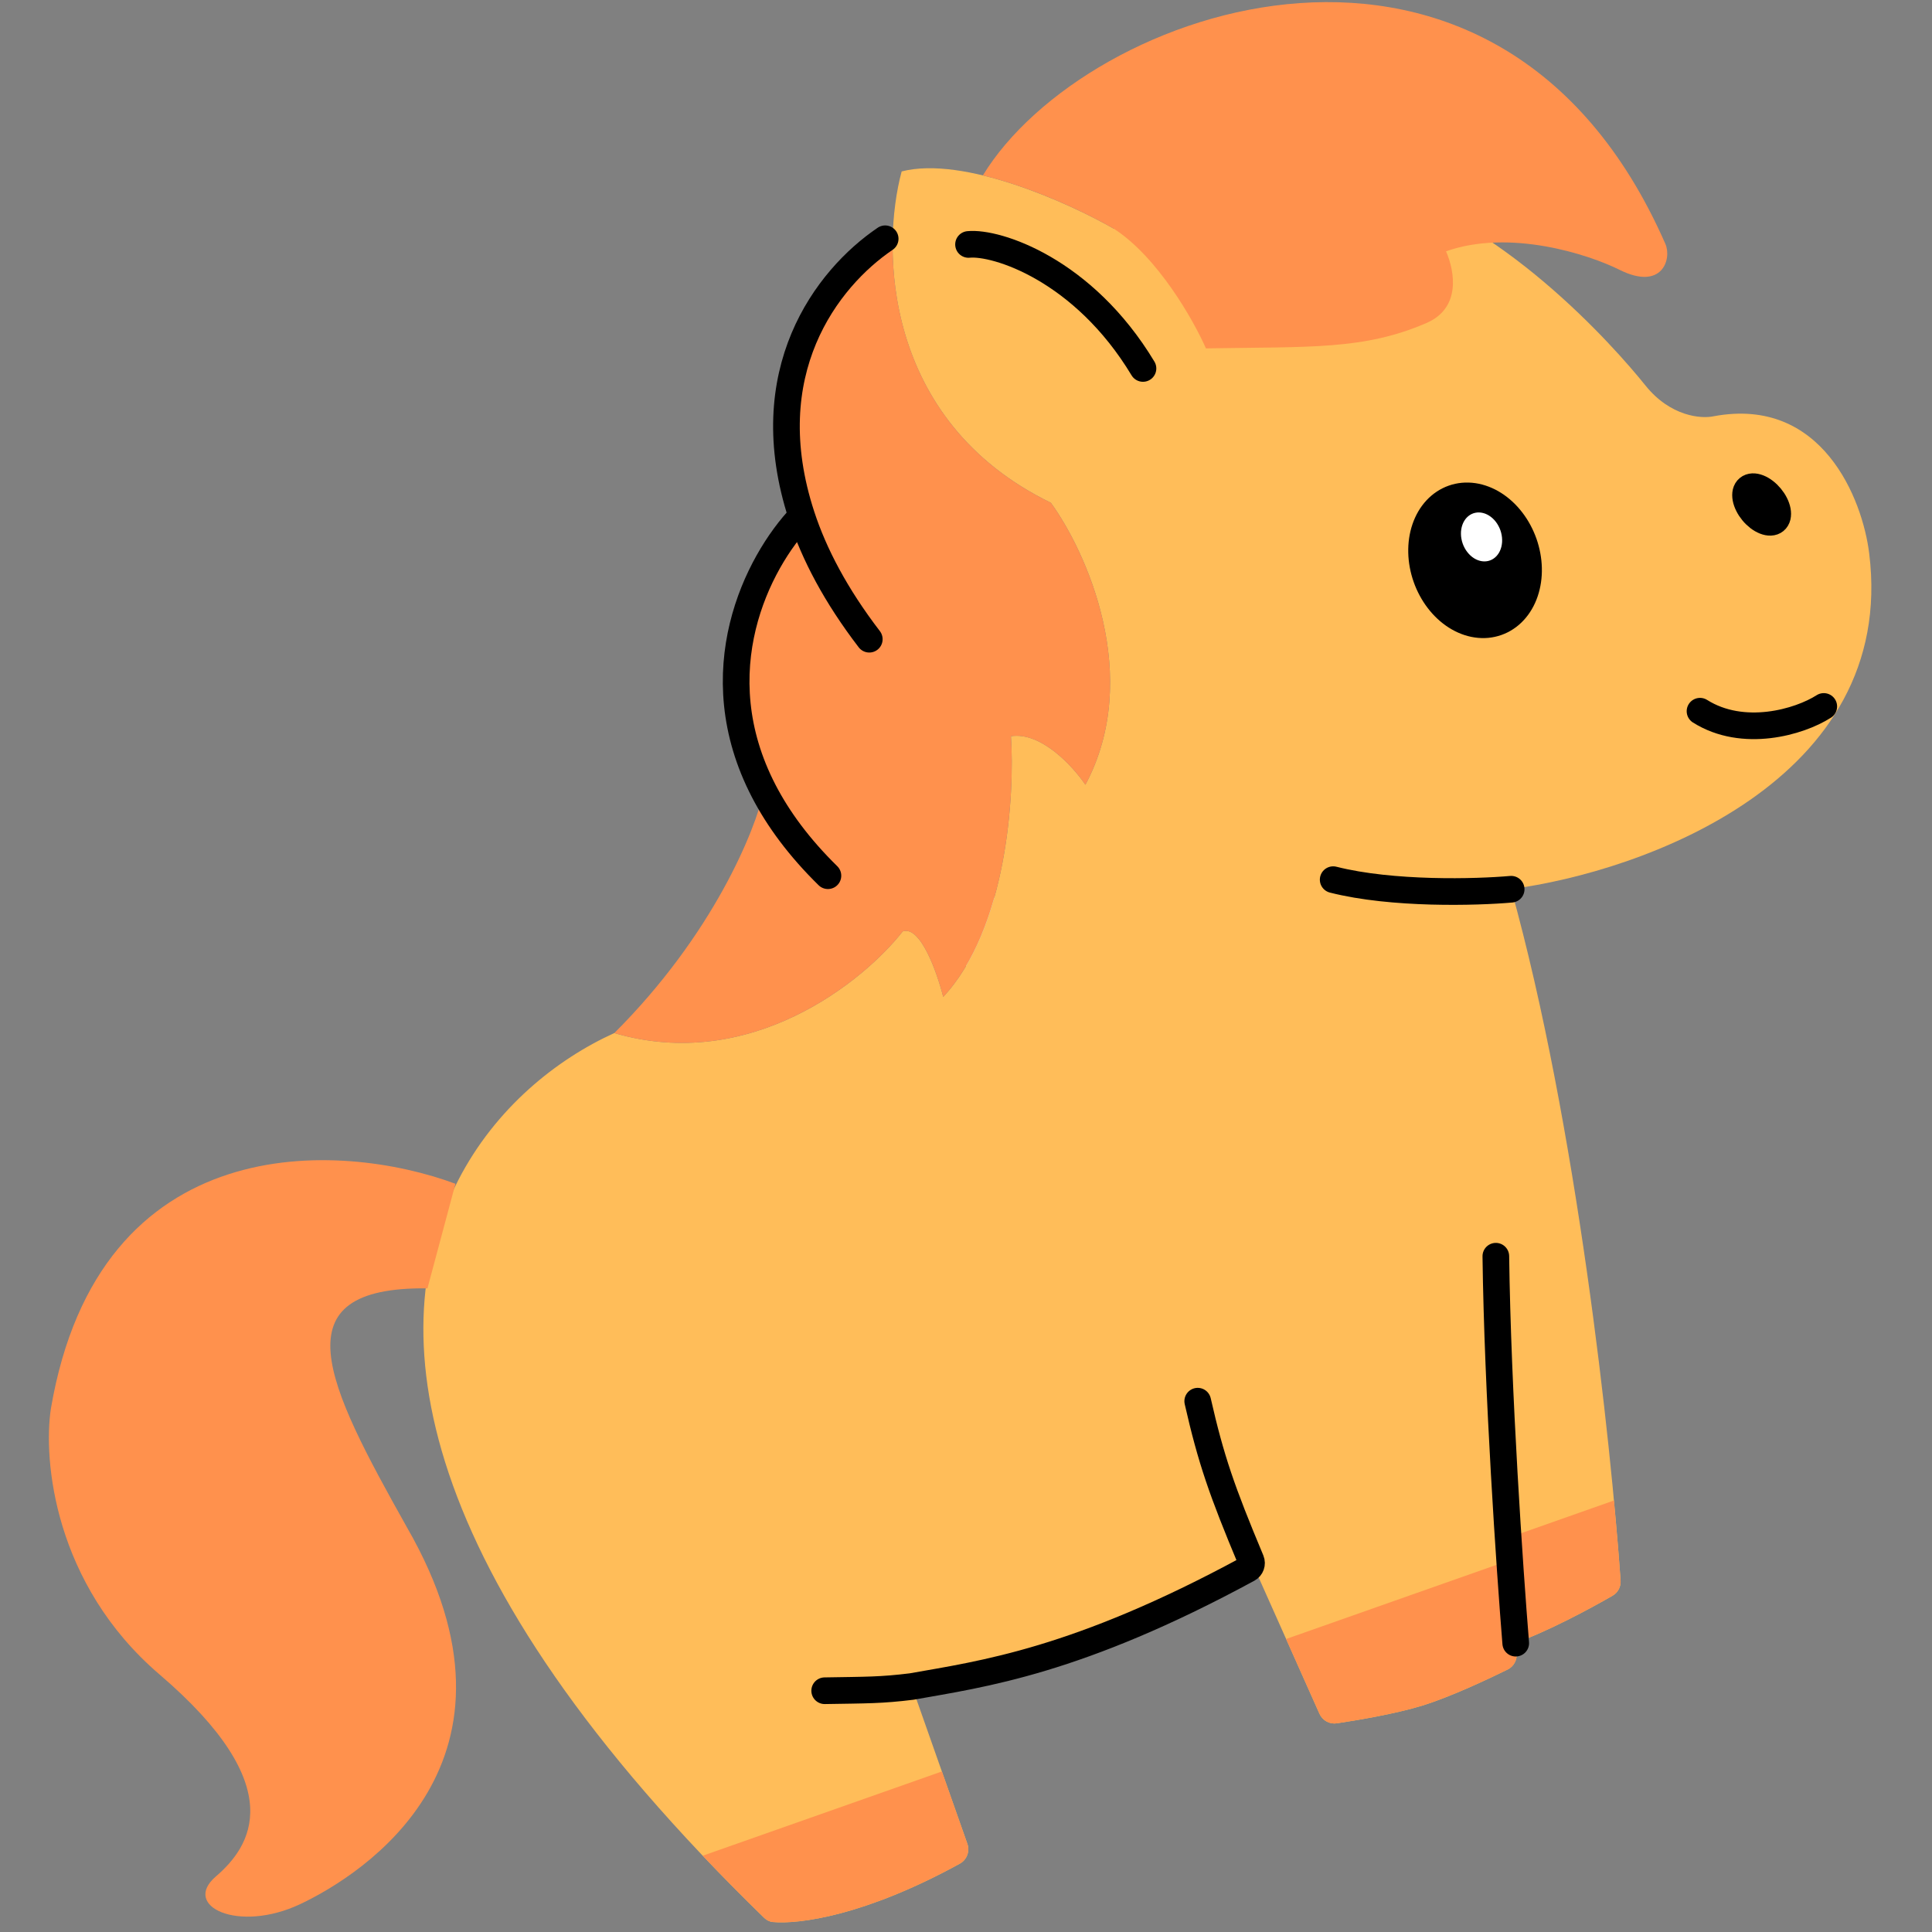 <svg xmlns="http://www.w3.org/2000/svg" xmlns:xlink="http://www.w3.org/1999/xlink" width="500" zoomAndPan="magnify" viewBox="0 0 375 375" height="500" preserveAspectRatio="xMidYMid meet" version="1.0"><rect x="0" y="0" width="375" height="375" fill="#808080" stroke="none"/><defs><clipPath id="959cce3cec"><path d="M 187.5 174.23 L 219.949 174.23 L 219.949 230.855 L 187.5 230.855 Z M 187.5 174.23 " clip-rule="nonzero"/></clipPath><clipPath id="938e815213"><path d="M 82 32 L 364 32 L 364 374 L 82 374 Z M 82 32 " clip-rule="nonzero"/></clipPath><clipPath id="f34527d607"><path d="M -63.527 98.012 L 314.91 -35.359 L 426.344 280.828 L 47.906 414.199 Z M -63.527 98.012 " clip-rule="nonzero"/></clipPath><clipPath id="df19592637"><path d="M 315.098 -35.426 L -63.34 97.945 L 48.094 414.133 L 426.531 280.762 Z M 315.098 -35.426 " clip-rule="nonzero"/></clipPath><clipPath id="75e2aa9434"><path d="M 136 343 L 188 343 L 188 374 L 136 374 Z M 136 343 " clip-rule="nonzero"/></clipPath><clipPath id="b818e8e1a4"><path d="M -63.527 98.012 L 314.91 -35.359 L 426.344 280.828 L 47.906 414.199 Z M -63.527 98.012 " clip-rule="nonzero"/></clipPath><clipPath id="dedffaef2f"><path d="M 315.098 -35.426 L -63.34 97.945 L 48.094 414.133 L 426.531 280.762 Z M 315.098 -35.426 " clip-rule="nonzero"/></clipPath><clipPath id="2c2df492dd"><path d="M 249 291 L 315 291 L 315 335 L 249 335 Z M 249 291 " clip-rule="nonzero"/></clipPath><clipPath id="f63d00a433"><path d="M -63.527 98.012 L 314.91 -35.359 L 426.344 280.828 L 47.906 414.199 Z M -63.527 98.012 " clip-rule="nonzero"/></clipPath><clipPath id="217fb05eee"><path d="M 315.098 -35.426 L -63.34 97.945 L 48.094 414.133 L 426.531 280.762 Z M 315.098 -35.426 " clip-rule="nonzero"/></clipPath><clipPath id="8b65f983d7"><path d="M 9 225 L 89 225 L 89 373 L 9 373 Z M 9 225 " clip-rule="nonzero"/></clipPath><clipPath id="8086a11251"><path d="M -63.527 98.012 L 314.91 -35.359 L 426.344 280.828 L 47.906 414.199 Z M -63.527 98.012 " clip-rule="nonzero"/></clipPath><clipPath id="8ae5c2ec50"><path d="M 315.098 -35.426 L -63.34 97.945 L 48.094 414.133 L 426.531 280.762 Z M 315.098 -35.426 " clip-rule="nonzero"/></clipPath><clipPath id="29769d718a"><path d="M 119 44 L 216 44 L 216 203 L 119 203 Z M 119 44 " clip-rule="nonzero"/></clipPath><clipPath id="42d1e7ae61"><path d="M -63.527 98.012 L 314.91 -35.359 L 426.344 280.828 L 47.906 414.199 Z M -63.527 98.012 " clip-rule="nonzero"/></clipPath><clipPath id="38b4cdd3ea"><path d="M 315.098 -35.426 L -63.34 97.945 L 48.094 414.133 L 426.531 280.762 Z M 315.098 -35.426 " clip-rule="nonzero"/></clipPath><clipPath id="3cef41be3e"><path d="M 140 43 L 175 43 L 175 173 L 140 173 Z M 140 43 " clip-rule="nonzero"/></clipPath><clipPath id="971f24ac70"><path d="M -63.527 98.012 L 314.91 -35.359 L 426.344 280.828 L 47.906 414.199 Z M -63.527 98.012 " clip-rule="nonzero"/></clipPath><clipPath id="8ff0d2b5f3"><path d="M 315.098 -35.426 L -63.34 97.945 L 48.094 414.133 L 426.531 280.762 Z M 315.098 -35.426 " clip-rule="nonzero"/></clipPath><clipPath id="a08678bbf6"><path d="M 275 96 L 297 96 L 297 122 L 275 122 Z M 275 96 " clip-rule="nonzero"/></clipPath><clipPath id="eeab433499"><path d="M -63.527 98.012 L 314.91 -35.359 L 426.344 280.828 L 47.906 414.199 Z M -63.527 98.012 " clip-rule="nonzero"/></clipPath><clipPath id="e09f74cc7e"><path d="M 315.098 -35.426 L -63.34 97.945 L 48.094 414.133 L 426.531 280.762 Z M 315.098 -35.426 " clip-rule="nonzero"/></clipPath><clipPath id="afe9f7b046"><path d="M 273 93 L 300 93 L 300 124 L 273 124 Z M 273 93 " clip-rule="nonzero"/></clipPath><clipPath id="0a8824539c"><path d="M -63.527 98.012 L 314.91 -35.359 L 426.344 280.828 L 47.906 414.199 Z M -63.527 98.012 " clip-rule="nonzero"/></clipPath><clipPath id="2076ec1ef8"><path d="M 315.098 -35.426 L -63.34 97.945 L 48.094 414.133 L 426.531 280.762 Z M 315.098 -35.426 " clip-rule="nonzero"/></clipPath><clipPath id="f069d5469a"><path d="M 283 99 L 292 99 L 292 109 L 283 109 Z M 283 99 " clip-rule="nonzero"/></clipPath><clipPath id="ef7fcdb857"><path d="M -63.527 98.012 L 314.91 -35.359 L 426.344 280.828 L 47.906 414.199 Z M -63.527 98.012 " clip-rule="nonzero"/></clipPath><clipPath id="c4841e863f"><path d="M 315.098 -35.426 L -63.34 97.945 L 48.094 414.133 L 426.531 280.762 Z M 315.098 -35.426 " clip-rule="nonzero"/></clipPath><clipPath id="657aaa94b3"><path d="M 338 94 L 346 94 L 346 102 L 338 102 Z M 338 94 " clip-rule="nonzero"/></clipPath><clipPath id="f552cb1a34"><path d="M -63.527 98.012 L 314.91 -35.359 L 426.344 280.828 L 47.906 414.199 Z M -63.527 98.012 " clip-rule="nonzero"/></clipPath><clipPath id="ef42c262a6"><path d="M 315.098 -35.426 L -63.34 97.945 L 48.094 414.133 L 426.531 280.762 Z M 315.098 -35.426 " clip-rule="nonzero"/></clipPath><clipPath id="f94e0f4062"><path d="M 336 91 L 348 91 L 348 104 L 336 104 Z M 336 91 " clip-rule="nonzero"/></clipPath><clipPath id="b6a1dcfe04"><path d="M -63.527 98.012 L 314.91 -35.359 L 426.344 280.828 L 47.906 414.199 Z M -63.527 98.012 " clip-rule="nonzero"/></clipPath><clipPath id="4a1a0b00bd"><path d="M 315.098 -35.426 L -63.34 97.945 L 48.094 414.133 L 426.531 280.762 Z M 315.098 -35.426 " clip-rule="nonzero"/></clipPath><clipPath id="8017392281"><path d="M 190 0 L 324 0 L 324 68 L 190 68 Z M 190 0 " clip-rule="nonzero"/></clipPath><clipPath id="dc3d17d52a"><path d="M -63.527 98.012 L 314.91 -35.359 L 426.344 280.828 L 47.906 414.199 Z M -63.527 98.012 " clip-rule="nonzero"/></clipPath><clipPath id="c1eb2623bc"><path d="M 315.098 -35.426 L -63.34 97.945 L 48.094 414.133 L 426.531 280.762 Z M 315.098 -35.426 " clip-rule="nonzero"/></clipPath><clipPath id="e961d13318"><path d="M 300 107 L 375 107 L 375 171 L 300 171 Z M 300 107 " clip-rule="nonzero"/></clipPath><clipPath id="8b2cd77d39"><path d="M -63.527 98.012 L 314.91 -35.359 L 426.344 280.828 L 47.906 414.199 Z M -63.527 98.012 " clip-rule="nonzero"/></clipPath><clipPath id="f86738e4bd"><path d="M 315.098 -35.426 L -63.34 97.945 L 48.094 414.133 L 426.531 280.762 Z M 315.098 -35.426 " clip-rule="nonzero"/></clipPath><clipPath id="7075dc466b"><path d="M 158 18 L 252 18 L 252 101 L 158 101 Z M 158 18 " clip-rule="nonzero"/></clipPath><clipPath id="ce50338b4a"><path d="M -63.527 98.012 L 314.91 -35.359 L 426.344 280.828 L 47.906 414.199 Z M -63.527 98.012 " clip-rule="nonzero"/></clipPath><clipPath id="7e6d05b850"><path d="M 315.098 -35.426 L -63.34 97.945 L 48.094 414.133 L 426.531 280.762 Z M 315.098 -35.426 " clip-rule="nonzero"/></clipPath><clipPath id="0c6fc4ca65"><path d="M 157 168 L 297 168 L 297 331 L 157 331 Z M 157 168 " clip-rule="nonzero"/></clipPath><clipPath id="5a59062869"><path d="M -63.527 98.012 L 314.91 -35.359 L 426.344 280.828 L 47.906 414.199 Z M -63.527 98.012 " clip-rule="nonzero"/></clipPath><clipPath id="96923e3f64"><path d="M 315.098 -35.426 L -63.34 97.945 L 48.094 414.133 L 426.531 280.762 Z M 315.098 -35.426 " clip-rule="nonzero"/></clipPath></defs><g clip-path="url(#959cce3cec)"><path fill="#b7fff5" d="M 187.5 174.23 L 219.949 174.23 L 219.949 230.891 L 187.5 230.891 Z M 187.5 174.23 " fill-opacity="1" fill-rule="nonzero"/></g><g clip-path="url(#938e815213)"><g clip-path="url(#f34527d607)"><g clip-path="url(#df19592637)"><path fill="#ffbd59" d="M 186.309 361.73 C 167.949 371.824 155.113 373.535 149.984 373.059 C 149.352 373 148.766 372.68 148.309 372.238 C 78.922 304.758 74.32 257.531 88.934 229.098 C 96.168 215.023 108.113 205.555 119.238 200.516 C 145.586 208.262 167.531 190.59 175.211 180.789 C 178.652 179.574 181.891 188.758 183.078 193.5 C 195.441 180.238 196.992 154.242 196.223 142.898 C 202.098 141.988 208.305 148.805 210.676 152.324 C 221.871 131.344 210.871 107.09 203.969 97.586 C 171.242 81.637 171.027 48.066 175.012 33.273 C 187.086 30.18 207.504 39.402 216.203 44.402 C 224.547 39.688 246.188 31.414 266.02 36.039 C 290.805 41.82 313.328 67.27 319.375 74.816 C 324.215 80.855 330.219 81.32 332.617 80.797 C 353.684 76.855 361.523 96.898 362.809 107.414 C 368.297 151.547 318.766 169.23 293.316 172.555 C 306.039 218.305 312.672 279.805 314.555 306.785 C 314.641 307.992 314.035 309.129 312.988 309.734 C 308.434 312.355 300.324 316.699 294.199 318.859 C 294.262 319.562 294.32 320.246 294.379 320.91 C 294.496 322.223 293.812 323.473 292.629 324.055 C 289.141 325.773 281.66 329.328 276.086 331.051 C 270.871 332.664 263.297 333.922 259.477 334.496 C 258.062 334.711 256.691 333.945 256.109 332.637 L 243.285 303.898 C 209.488 322.387 190.816 324.801 176.977 327.27 L 187.762 357.871 C 188.281 359.344 187.672 360.98 186.309 361.73 Z M 186.309 361.73 " fill-opacity="1" fill-rule="nonzero"/></g></g></g><g clip-path="url(#75e2aa9434)"><g clip-path="url(#b818e8e1a4)"><g clip-path="url(#dedffaef2f)"><path fill="#ff914d" d="M 186.305 361.73 C 167.945 371.824 155.113 373.535 149.984 373.059 C 149.352 373 148.777 372.691 148.32 372.25 C 144.113 368.156 140.145 364.141 136.402 360.195 L 182.816 343.84 L 187.762 357.871 C 188.281 359.344 187.672 360.98 186.305 361.73 Z M 186.305 361.73 " fill-opacity="1" fill-rule="nonzero"/></g></g></g><g clip-path="url(#2c2df492dd)"><g clip-path="url(#f63d00a433)"><g clip-path="url(#217fb05eee)"><path fill="#ff914d" d="M 294.379 320.91 C 294.32 320.246 294.258 319.562 294.195 318.859 C 300.32 316.703 308.434 312.355 312.984 309.734 C 314.035 309.129 314.637 307.977 314.555 306.766 C 314.25 302.418 313.82 297.176 313.266 291.246 L 292.73 298.484 C 292.824 299.977 292.922 301.43 293.016 302.84 L 249.633 318.129 L 256.105 332.637 C 256.691 333.945 258.062 334.711 259.477 334.496 C 263.293 333.922 270.871 332.664 276.082 331.051 C 281.656 329.328 289.141 325.773 292.629 324.055 C 293.809 323.473 294.496 322.223 294.379 320.91 Z M 294.379 320.91 " fill-opacity="1" fill-rule="nonzero"/></g></g></g><g clip-path="url(#8b65f983d7)"><g clip-path="url(#8086a11251)"><g clip-path="url(#8ae5c2ec50)"><path fill="#ff914d" d="M 9.879 273.414 C 19.227 218.633 66.121 221.492 88.402 229.773 L 82.969 250.07 C 53.801 249.707 63.359 268.598 78.996 296.473 C 105.18 341.926 70.324 363.887 58.293 369.578 C 46.262 375.27 35.199 369.977 41.887 364.23 C 48.574 358.488 56.609 346.945 30.969 325.016 C 10.457 307.469 8.363 283.301 9.879 273.414 Z M 9.879 273.414 " fill-opacity="1" fill-rule="nonzero"/></g></g></g><g clip-path="url(#29769d718a)"><g clip-path="url(#42d1e7ae61)"><g clip-path="url(#38b4cdd3ea)"><path fill="#ff914d" d="M 210.676 152.324 C 221.871 131.348 210.871 107.094 203.973 97.59 C 177.996 84.93 172.504 61.176 173.332 44.516 C 161.988 52.203 146.496 72.23 155.629 100.109 C 147.008 109.164 136.262 130.336 148.281 153.508 C 146.598 161.199 138.43 181.363 119.238 200.52 C 145.586 208.262 167.531 190.594 175.211 180.793 C 178.652 179.578 181.891 188.762 183.078 193.504 C 195.441 180.242 196.992 154.242 196.223 142.902 C 202.098 141.992 208.305 148.805 210.676 152.324 Z M 210.676 152.324 " fill-opacity="1" fill-rule="nonzero"/></g></g></g><g clip-path="url(#3cef41be3e)"><g clip-path="url(#971f24ac70)"><g clip-path="url(#8ff0d2b5f3)"><path stroke-linecap="round" transform="matrix(-0.61, 0.215, 0.215, 0.61, 316.946, -25.382)" fill="none" stroke-linejoin="round" d="M 248.498 29.999 C 268.997 35.386 298.785 54.755 299.795 100.112 M 292.943 141.752 C 298.06 126.049 300.065 112.218 299.795 100.112 M 299.795 100.112 C 317.024 108.887 343.58 134.243 337.96 174.219 C 336.649 183.546 333.587 193.669 328.242 204.564 " stroke="#000000" stroke-width="8" stroke-opacity="1" stroke-miterlimit="4"/></g></g></g><g clip-path="url(#a08678bbf6)"><g clip-path="url(#eeab433499)"><g clip-path="url(#e09f74cc7e)"><path fill="#000000" d="M 276.84 112.066 C 277.117 112.855 277.453 113.617 277.852 114.352 C 278.246 115.086 278.691 115.777 279.188 116.422 C 279.68 117.07 280.219 117.66 280.797 118.199 C 281.371 118.734 281.98 119.203 282.617 119.609 C 283.254 120.012 283.91 120.344 284.582 120.602 C 285.254 120.859 285.93 121.039 286.609 121.137 C 287.293 121.238 287.965 121.258 288.629 121.199 C 289.293 121.137 289.938 120.996 290.559 120.777 C 291.18 120.559 291.77 120.266 292.324 119.895 C 292.883 119.527 293.395 119.09 293.859 118.582 C 294.328 118.078 294.742 117.516 295.105 116.891 C 295.469 116.27 295.77 115.602 296.012 114.887 C 296.254 114.172 296.434 113.426 296.547 112.645 C 296.66 111.867 296.707 111.07 296.688 110.254 C 296.668 109.438 296.582 108.621 296.43 107.805 C 296.277 106.984 296.062 106.18 295.785 105.387 C 295.504 104.598 295.168 103.836 294.773 103.102 C 294.379 102.367 293.934 101.676 293.438 101.031 C 292.941 100.383 292.406 99.789 291.828 99.254 C 291.25 98.719 290.645 98.246 290.008 97.844 C 289.371 97.438 288.715 97.109 288.043 96.852 C 287.371 96.594 286.695 96.414 286.012 96.312 C 285.332 96.215 284.656 96.195 283.992 96.254 C 283.328 96.316 282.688 96.453 282.062 96.676 C 281.441 96.895 280.852 97.188 280.297 97.559 C 279.742 97.926 279.23 98.363 278.762 98.867 C 278.293 99.375 277.879 99.938 277.516 100.559 C 277.156 101.184 276.852 101.852 276.609 102.566 C 276.367 103.277 276.191 104.027 276.074 104.805 C 275.961 105.586 275.914 106.383 275.934 107.199 C 275.953 108.012 276.039 108.832 276.191 109.648 C 276.344 110.469 276.559 111.273 276.84 112.066 Z M 276.84 112.066 " fill-opacity="1" fill-rule="nonzero"/></g></g></g><g clip-path="url(#afe9f7b046)"><g clip-path="url(#0a8824539c)"><g clip-path="url(#2076ec1ef8)"><path stroke-linecap="round" transform="matrix(-0.61, 0.215, 0.215, 0.61, 316.946, -25.382)" fill="none" stroke-linejoin="round" d="M 129.15 179.858 C 129.151 181.151 129.053 182.435 128.849 183.711 C 128.651 184.985 128.357 186.222 127.965 187.417 C 127.58 188.616 127.097 189.754 126.531 190.837 C 125.969 191.913 125.321 192.91 124.601 193.829 C 123.879 194.744 123.093 195.565 122.245 196.287 C 121.398 197.008 120.504 197.617 119.563 198.109 C 118.618 198.609 117.648 198.983 116.65 199.239 C 115.649 199.489 114.637 199.615 113.618 199.615 C 112.6 199.615 111.589 199.491 110.589 199.235 C 109.586 198.987 108.615 198.612 107.676 198.11 C 106.733 197.616 105.84 197.008 104.989 196.283 C 104.14 195.564 103.358 194.745 102.637 193.826 C 101.916 192.908 101.271 191.913 100.704 190.831 C 100.139 189.756 99.661 188.618 99.27 187.417 C 98.879 186.216 98.584 184.981 98.387 183.712 C 98.187 182.437 98.087 181.153 98.084 179.854 C 98.089 178.558 98.187 177.275 98.385 176.001 C 98.583 174.727 98.877 173.49 99.269 172.294 C 99.66 171.094 100.135 169.953 100.703 168.875 C 101.271 167.797 101.911 166.797 102.633 165.882 C 103.353 164.963 104.141 164.147 104.989 163.425 C 105.836 162.704 106.73 162.094 107.674 161.595 C 108.616 161.103 109.591 160.727 110.59 160.471 C 111.591 160.221 112.595 160.091 113.621 160.095 C 114.64 160.095 115.651 160.219 116.65 160.475 C 117.648 160.725 118.619 161.1 119.562 161.594 C 120.507 162.094 121.4 162.702 122.249 163.421 C 123.094 164.148 123.882 164.965 124.603 165.883 C 125.322 166.796 125.964 167.799 126.534 168.873 C 127.101 169.954 127.579 171.092 127.97 172.293 C 128.359 173.488 128.655 174.729 128.853 175.998 C 129.052 177.273 129.153 178.557 129.15 179.858 Z M 129.15 179.858 " stroke="#000000" stroke-width="8" stroke-opacity="1" stroke-miterlimit="4"/></g></g></g><g clip-path="url(#f069d5469a)"><g clip-path="url(#ef7fcdb857)"><g clip-path="url(#c4841e863f)"><path fill="#ffffff" d="M 283.906 105.504 C 284.012 105.805 284.141 106.094 284.293 106.375 C 284.441 106.652 284.613 106.914 284.805 107.156 C 284.992 107.402 285.199 107.625 285.418 107.828 C 285.641 108.031 285.875 108.211 286.121 108.363 C 286.363 108.516 286.617 108.641 286.875 108.734 C 287.133 108.832 287.395 108.898 287.656 108.934 C 287.918 108.973 288.176 108.977 288.434 108.953 C 288.691 108.93 288.938 108.875 289.18 108.789 C 289.418 108.707 289.648 108.594 289.863 108.449 C 290.078 108.309 290.273 108.141 290.457 107.949 C 290.637 107.754 290.801 107.539 290.941 107.305 C 291.082 107.066 291.199 106.812 291.293 106.539 C 291.391 106.266 291.461 105.98 291.504 105.684 C 291.551 105.387 291.57 105.086 291.562 104.773 C 291.559 104.465 291.527 104.156 291.469 103.844 C 291.414 103.531 291.332 103.227 291.227 102.926 C 291.121 102.625 290.992 102.336 290.84 102.059 C 290.691 101.781 290.52 101.52 290.332 101.273 C 290.141 101.027 289.934 100.805 289.715 100.602 C 289.492 100.398 289.258 100.223 289.016 100.07 C 288.77 99.918 288.52 99.793 288.258 99.695 C 288 99.602 287.742 99.535 287.477 99.496 C 287.215 99.461 286.957 99.453 286.699 99.477 C 286.445 99.504 286.195 99.559 285.953 99.641 C 285.715 99.727 285.488 99.84 285.273 99.98 C 285.059 100.125 284.859 100.289 284.676 100.484 C 284.496 100.676 284.336 100.891 284.195 101.129 C 284.051 101.367 283.934 101.621 283.84 101.895 C 283.746 102.164 283.676 102.449 283.629 102.746 C 283.582 103.043 283.562 103.348 283.57 103.656 C 283.574 103.969 283.605 104.277 283.664 104.59 C 283.719 104.898 283.801 105.207 283.906 105.504 Z M 283.906 105.504 " fill-opacity="1" fill-rule="nonzero"/></g></g></g><g clip-path="url(#657aaa94b3)"><g clip-path="url(#f552cb1a34)"><g clip-path="url(#ef42c262a6)"><path fill="#000000" d="M 340.184 99.254 C 340.527 99.672 340.902 100.035 341.309 100.348 C 341.715 100.66 342.121 100.895 342.527 101.055 C 342.934 101.215 343.309 101.289 343.652 101.273 C 343.996 101.258 344.281 101.152 344.512 100.965 C 344.742 100.773 344.898 100.512 344.98 100.176 C 345.059 99.84 345.059 99.457 344.98 99.031 C 344.898 98.602 344.742 98.156 344.512 97.699 C 344.285 97.242 343.996 96.805 343.652 96.391 C 343.309 95.973 342.934 95.609 342.527 95.297 C 342.121 94.984 341.715 94.75 341.309 94.59 C 340.902 94.43 340.527 94.355 340.184 94.371 C 339.84 94.391 339.555 94.492 339.324 94.684 C 339.094 94.871 338.938 95.133 338.855 95.469 C 338.777 95.805 338.777 96.188 338.855 96.613 C 338.938 97.043 339.094 97.488 339.324 97.945 C 339.551 98.402 339.84 98.84 340.184 99.254 Z M 340.184 99.254 " fill-opacity="1" fill-rule="nonzero"/></g></g></g><g clip-path="url(#f94e0f4062)"><g clip-path="url(#b6a1dcfe04)"><g clip-path="url(#4a1a0b00bd)"><path stroke-linecap="round" transform="matrix(-0.499, 0.412, 0.412, 0.499, 276.035, -9.24)" fill="none" stroke-linejoin="round" d="M 30.387 192.533 C 30.389 193.37 30.299 194.172 30.123 194.945 C 29.946 195.718 29.693 196.397 29.366 196.989 C 29.04 197.58 28.666 198.038 28.24 198.357 C 27.815 198.677 27.371 198.833 26.912 198.836 C 26.449 198.835 26.005 198.677 25.576 198.357 C 25.152 198.033 24.775 197.577 24.448 196.993 C 24.123 196.399 23.871 195.715 23.695 194.943 C 23.515 194.175 23.429 193.368 23.431 192.536 C 23.429 191.699 23.518 190.897 23.695 190.124 C 23.871 189.351 24.125 188.672 24.451 188.081 C 24.778 187.49 25.152 187.032 25.577 186.712 C 26.006 186.396 26.446 186.237 26.91 186.238 C 27.369 186.234 27.813 186.392 28.242 186.712 C 28.666 187.036 29.043 187.492 29.369 188.077 C 29.695 188.67 29.947 189.355 30.122 190.127 C 30.302 190.895 30.389 191.701 30.387 192.533 Z M 30.387 192.533 " stroke="#000000" stroke-width="8" stroke-opacity="1" stroke-miterlimit="4"/></g></g></g><g clip-path="url(#8017392281)"><g clip-path="url(#dc3d17d52a)"><g clip-path="url(#c1eb2623bc)"><path fill="#ff914d" d="M 190.777 34.043 C 200.559 36.406 210.719 41.242 216.207 44.398 C 224.734 49.906 231.672 62.176 234.074 67.621 C 254.281 67.273 264.688 67.961 276.871 62.699 C 283.609 59.789 282.379 52.695 280.676 48.777 C 293.078 44.406 308.312 49.359 314.379 52.383 C 322.598 56.477 324.551 50.301 323.242 47.324 C 290.688 -26.852 210.711 1.332 190.777 34.043 Z M 190.777 34.043 " fill-opacity="1" fill-rule="nonzero"/></g></g></g><g clip-path="url(#e961d13318)"><g clip-path="url(#8b2cd77d39)"><g clip-path="url(#f86738e4bd)"><path stroke-linecap="round" transform="matrix(-0.61, 0.215, 0.215, 0.61, 316.946, -25.382)" fill="none" stroke-linejoin="miter" d="M 29.498 256.003 C 37.998 258.003 55.501 256.997 65 245.003 " stroke="#000000" stroke-width="8" stroke-opacity="1" stroke-miterlimit="4"/></g></g></g><g clip-path="url(#7075dc466b)"><g clip-path="url(#ce50338b4a)"><g clip-path="url(#7e6d05b850)"><path stroke-linecap="round" transform="matrix(-0.61, 0.215, 0.215, 0.61, 316.946, -25.382)" fill="none" stroke-linejoin="miter" d="M 225.471 39.92 C 217.305 41.921 195.47 58.423 188.468 92.423 " stroke="#000000" stroke-width="8" stroke-opacity="1" stroke-miterlimit="4"/></g></g></g><g clip-path="url(#0c6fc4ca65)"><g clip-path="url(#5a59062869)"><g clip-path="url(#96923e3f64)"><path stroke-linecap="round" transform="matrix(-0.61, 0.215, 0.215, 0.61, 316.946, -25.382)" fill="none" stroke-linejoin="round" d="M 210.129 490.397 C 204.551 469.228 190.146 417.287 177.159 378.892 M 136.211 276.552 C 146.329 273.966 170.382 266.245 185.632 256.086 M 275.998 390.182 C 278.059 408.062 278.114 417.906 276.806 440.599 C 276.751 441.624 277.488 442.536 278.506 442.697 C 336.083 451.881 364.19 445.889 385.426 442.408 C 394.47 440.425 398.469 438.925 410.464 434.922 " stroke="#000000" stroke-width="8" stroke-opacity="1" stroke-miterlimit="4"/></g></g></g></svg>